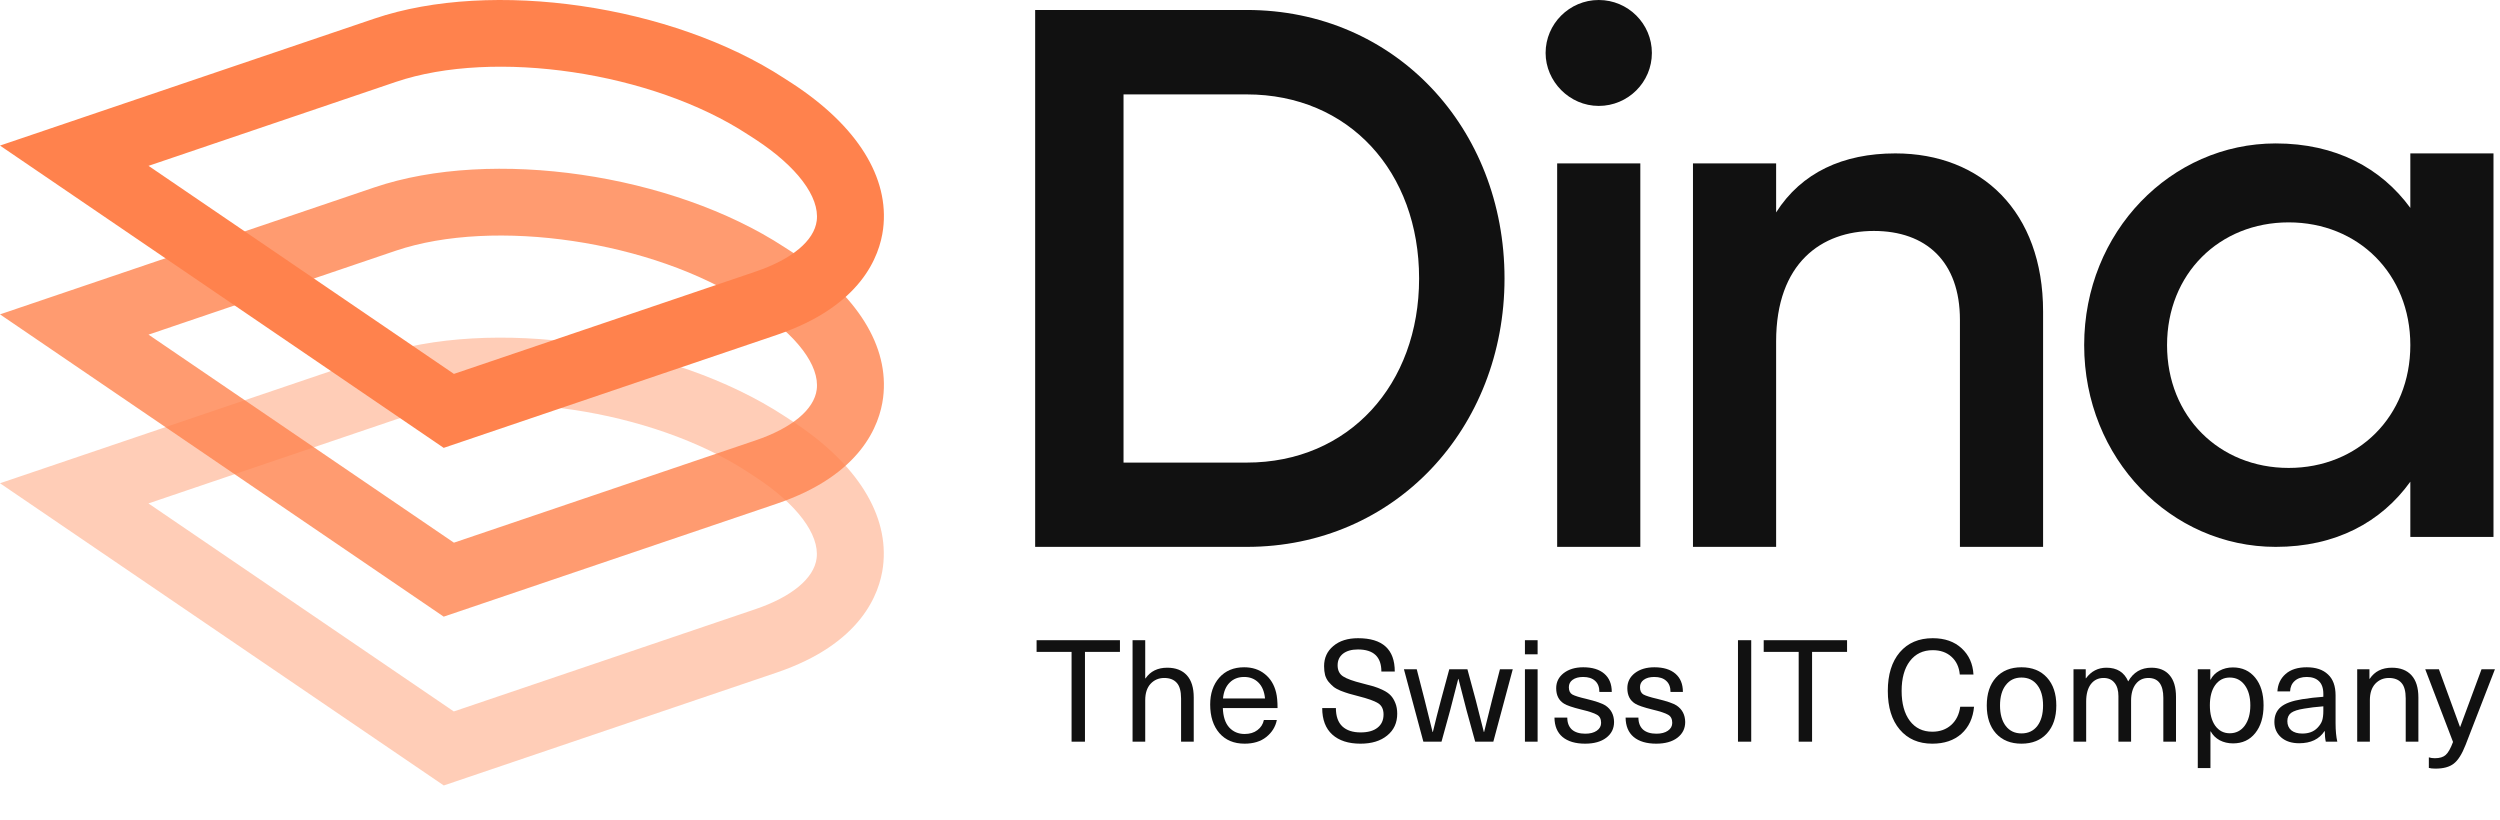 <svg width="384" height="126" viewBox="0 0 384 126" fill="none" xmlns="http://www.w3.org/2000/svg">
<path opacity="0.4" d="M68.165 120.648L0 74.227L57.508 54.723C75.571 48.593 103.213 52.617 120.455 63.884L121.687 64.689C131.677 71.213 136.62 79.158 135.628 87.035C135.098 91.213 132.275 98.901 119.309 103.302L68.165 120.648ZM22.801 77.326L69.704 109.278L116.008 93.576C121.619 91.675 125.04 88.833 125.433 85.751C125.895 82.086 122.388 77.429 116.059 73.285L114.828 72.48C100.186 62.908 75.948 59.295 60.792 64.432L22.801 77.326Z" fill="#FF824D"/>
<path opacity="0.8" d="M68.165 94.725L0 48.286L57.508 28.783C75.571 22.653 103.213 26.677 120.455 37.944L121.704 38.748C131.694 45.273 136.637 53.218 135.645 61.094C135.115 65.272 132.292 72.961 119.327 77.362L68.182 94.707L68.165 94.725ZM22.819 51.403L69.721 83.355L116.025 67.653C121.636 65.752 125.057 62.91 125.45 59.827C125.912 56.163 122.405 51.505 116.077 47.361L114.828 46.557C100.186 36.985 75.948 33.389 60.792 38.509L22.801 51.403H22.819Z" fill="#FF824D"/>
<path d="M68.165 68.8L0 22.361L57.508 2.858C75.571 -3.272 103.213 0.769 120.455 12.019L121.704 12.824C131.694 19.348 136.637 27.293 135.645 35.169C135.115 39.348 132.292 47.036 119.327 51.437L68.182 68.782L68.165 68.8ZM22.819 25.478L69.721 57.43L116.025 41.728C121.636 39.827 125.057 36.985 125.45 33.902C125.912 30.238 122.405 25.581 116.077 21.437L114.828 20.632C100.186 11.06 75.948 7.447 60.792 12.584L22.801 25.478H22.819Z" fill="#FF824D"/>
<path d="M231.094 42.766C231.094 65.746 214.315 84 191.496 84H159V1.532H191.496C214.315 1.532 231.094 19.678 231.094 42.766ZM217.974 42.766C217.974 26.389 207.214 14.5 191.496 14.5H172.574V71.054H191.496C207.214 71.054 217.974 59.035 217.974 42.788V42.766Z" fill="#111111"/>
<path d="M237.405 8.135C237.405 3.668 241.064 0 245.567 0C250.07 0 253.729 3.647 253.729 8.135C253.729 12.623 250.07 16.269 245.567 16.269C241.064 16.269 237.405 12.493 237.405 8.135ZM239.18 25.094H251.954V84H239.18V25.094Z" fill="#111111"/>
<path d="M313.818 47.837V84H301.045V49.131C301.045 40.177 295.849 35.473 287.817 35.473C279.784 35.473 272.813 40.414 272.813 52.433V84H260.04V25.094H272.813V32.625C276.71 26.497 283.097 23.562 291.129 23.562C304.357 23.562 313.818 32.517 313.818 47.837Z" fill="#111111"/>
<path d="M383 23.562V82.468H370.227V73.988C365.745 80.224 358.752 84 349.551 84C333.465 84 320.129 70.45 320.129 53.015C320.129 35.581 333.487 22.03 349.551 22.03C358.774 22.03 365.745 25.806 370.227 31.934V23.562H383ZM370.227 53.015C370.227 42.054 362.195 34.157 351.543 34.157C340.891 34.157 332.859 42.054 332.859 53.015C332.859 63.976 340.891 71.874 351.543 71.874C362.195 71.874 370.227 63.976 370.227 53.015Z" fill="#111111"/>
<path d="M381.163 102.8H383.22L378.709 114.426C378.164 115.827 377.559 116.783 376.896 117.294C376.247 117.804 375.311 118.06 374.088 118.06C373.645 118.06 373.306 118.023 373.07 117.95V116.33C373.336 116.418 373.645 116.462 373.999 116.462C374.736 116.462 375.289 116.294 375.658 115.958C376.041 115.622 376.417 114.958 376.785 113.966L372.518 102.8H374.618L377.847 111.645H377.891L381.163 102.8Z" fill="#111111"/>
<path d="M367.395 102.56C368.693 102.56 369.695 102.947 370.403 103.72C371.11 104.494 371.464 105.632 371.464 107.136V113.923H369.518V107.289C369.518 106.165 369.297 105.362 368.855 104.881C368.413 104.384 367.771 104.136 366.931 104.136C366.091 104.136 365.391 104.436 364.83 105.034C364.285 105.632 364.012 106.472 364.012 107.552V113.923H362.066V102.801H363.946V104.268H363.99C364.742 103.129 365.877 102.56 367.395 102.56Z" fill="#111111"/>
<path d="M354.322 102.494C355.722 102.494 356.806 102.859 357.572 103.588C358.354 104.303 358.744 105.376 358.744 106.807V111.076C358.744 112.2 358.833 113.148 359.01 113.922H357.241C357.137 113.455 357.086 112.915 357.086 112.302H357.042C356.231 113.542 354.933 114.163 353.15 114.163C352 114.163 351.079 113.863 350.386 113.265C349.693 112.652 349.346 111.864 349.346 110.901C349.346 109.937 349.663 109.178 350.297 108.624C350.946 108.055 352.052 107.646 353.614 107.398C354.705 107.223 355.788 107.099 356.865 107.026V106.588C356.865 105.697 356.636 105.041 356.179 104.617C355.737 104.194 355.118 103.982 354.322 103.982C353.526 103.982 352.907 104.187 352.464 104.595C352.022 104.989 351.786 105.522 351.757 106.194H349.811C349.87 105.099 350.29 104.209 351.071 103.523C351.852 102.837 352.936 102.494 354.322 102.494ZM356.865 109.171V108.492C355.73 108.58 354.749 108.697 353.924 108.843C352.98 108.989 352.309 109.208 351.911 109.499C351.528 109.791 351.337 110.215 351.337 110.769C351.337 111.353 351.536 111.82 351.934 112.17C352.346 112.506 352.914 112.674 353.636 112.674C354.624 112.674 355.398 112.382 355.958 111.798C356.297 111.448 356.533 111.09 356.666 110.725C356.798 110.346 356.865 109.828 356.865 109.171Z" fill="#111111"/>
<path d="M342.974 102.516C344.404 102.516 345.547 103.041 346.402 104.092C347.257 105.143 347.684 106.559 347.684 108.339C347.684 110.12 347.257 111.543 346.402 112.608C345.561 113.659 344.426 114.185 342.996 114.185C342.245 114.185 341.559 114.024 340.94 113.703C340.336 113.367 339.879 112.915 339.569 112.346H339.525V117.972H337.579V102.8H339.503V104.398H339.547C339.842 103.815 340.299 103.355 340.918 103.019C341.537 102.683 342.222 102.516 342.974 102.516ZM342.488 104.07C341.559 104.07 340.815 104.457 340.254 105.23C339.709 105.989 339.436 107.026 339.436 108.339C339.436 109.653 339.709 110.696 340.254 111.47C340.815 112.243 341.559 112.63 342.488 112.63C343.446 112.63 344.213 112.243 344.787 111.47C345.362 110.682 345.65 109.638 345.65 108.339C345.65 107.04 345.362 106.004 344.787 105.23C344.213 104.457 343.446 104.07 342.488 104.07Z" fill="#111111"/>
<path d="M330.452 102.56C331.661 102.56 332.59 102.94 333.239 103.699C333.902 104.457 334.234 105.574 334.234 107.048V113.923H332.288V107.201C332.288 105.158 331.521 104.136 329.988 104.136C329.177 104.136 328.529 104.45 328.042 105.078C327.571 105.705 327.335 106.552 327.335 107.617V113.923H325.389V106.917C325.389 106.041 325.19 105.362 324.792 104.881C324.394 104.384 323.834 104.136 323.111 104.136C322.286 104.136 321.63 104.457 321.143 105.1C320.671 105.742 320.436 106.625 320.436 107.749V113.923H318.49V102.801H320.369V104.18H320.414C321.21 103.1 322.256 102.56 323.553 102.56C325.175 102.56 326.288 103.261 326.892 104.662C327.688 103.261 328.875 102.56 330.452 102.56Z" fill="#111111"/>
<path d="M306.584 104.07C307.542 103.019 308.846 102.494 310.498 102.494C312.149 102.494 313.453 103.019 314.411 104.07C315.37 105.121 315.849 106.551 315.849 108.361C315.849 110.171 315.37 111.601 314.411 112.652C313.453 113.703 312.149 114.228 310.498 114.228C308.846 114.228 307.542 113.703 306.584 112.652C305.64 111.601 305.168 110.171 305.168 108.361C305.168 106.551 305.64 105.121 306.584 104.07ZM310.498 104.07C309.48 104.07 308.677 104.457 308.087 105.23C307.498 105.989 307.203 107.033 307.203 108.361C307.203 109.689 307.498 110.74 308.087 111.514C308.677 112.273 309.48 112.652 310.498 112.652C311.529 112.652 312.34 112.273 312.93 111.514C313.52 110.74 313.814 109.689 313.814 108.361C313.814 107.033 313.52 105.989 312.93 105.23C312.34 104.457 311.529 104.07 310.498 104.07Z" fill="#111111"/>
<path d="M296.867 98.028C298.709 98.028 300.191 98.546 301.311 99.582C302.431 100.619 303.036 101.961 303.124 103.611H301.024C300.92 102.458 300.493 101.545 299.741 100.874C299.004 100.203 298.046 99.867 296.867 99.867C295.378 99.867 294.206 100.429 293.351 101.553C292.51 102.662 292.09 104.187 292.09 106.128C292.09 108.069 292.51 109.602 293.351 110.726C294.191 111.835 295.341 112.39 296.8 112.39C297.965 112.39 298.93 112.047 299.697 111.361C300.464 110.675 300.928 109.741 301.09 108.558H303.213C303.051 110.31 302.402 111.696 301.267 112.718C300.132 113.725 298.643 114.229 296.8 114.229C294.692 114.229 293.026 113.506 291.803 112.061C290.579 110.616 289.968 108.639 289.968 106.128C289.968 103.618 290.579 101.64 291.803 100.195C293.041 98.75 294.729 98.028 296.867 98.028Z" fill="#111111"/>
<path d="M283.708 98.335V100.13H278.334V113.922H276.278V100.13H270.905V98.335H283.708Z" fill="#111111"/>
<path d="M268.988 98.335V113.922H266.953V98.335H268.988Z" fill="#111111"/>
<path d="M254.115 102.494C255.501 102.494 256.577 102.822 257.343 103.479C258.11 104.136 258.493 105.07 258.493 106.281H256.591C256.591 105.537 256.37 104.968 255.928 104.574C255.501 104.179 254.889 103.982 254.093 103.982C253.415 103.982 252.877 104.128 252.479 104.42C252.095 104.698 251.904 105.077 251.904 105.559C251.904 106.099 252.081 106.471 252.434 106.675C252.803 106.88 253.525 107.106 254.601 107.354C256.046 107.704 257.019 108.04 257.52 108.361C258.39 108.945 258.832 109.791 258.847 110.901C258.847 111.908 258.441 112.718 257.631 113.331C256.835 113.929 255.759 114.228 254.402 114.228C252.913 114.228 251.756 113.885 250.931 113.199C250.12 112.513 249.707 111.521 249.692 110.222H251.66C251.66 111.01 251.896 111.623 252.368 112.061C252.854 112.484 253.54 112.696 254.424 112.696C255.161 112.696 255.751 112.543 256.193 112.236C256.636 111.93 256.857 111.528 256.857 111.032C256.857 110.434 256.643 110.018 256.216 109.784C255.803 109.536 254.985 109.266 253.761 108.974C252.464 108.653 251.594 108.354 251.152 108.076C250.356 107.58 249.958 106.792 249.958 105.712C249.958 104.763 250.341 103.99 251.108 103.391C251.889 102.793 252.891 102.494 254.115 102.494Z" fill="#111111"/>
<path d="M243.188 102.494C244.574 102.494 245.65 102.822 246.417 103.479C247.183 104.136 247.567 105.07 247.567 106.281H245.665C245.665 105.537 245.444 104.968 245.002 104.574C244.574 104.179 243.962 103.982 243.166 103.982C242.488 103.982 241.95 104.128 241.552 104.42C241.169 104.698 240.977 105.077 240.977 105.559C240.977 106.099 241.154 106.471 241.508 106.675C241.876 106.88 242.599 107.106 243.675 107.354C245.119 107.704 246.092 108.04 246.594 108.361C247.463 108.945 247.906 109.791 247.92 110.901C247.92 111.908 247.515 112.718 246.704 113.331C245.908 113.929 244.832 114.228 243.476 114.228C241.987 114.228 240.83 113.885 240.004 113.199C239.193 112.513 238.781 111.521 238.766 110.222H240.734C240.734 111.01 240.97 111.623 241.441 112.061C241.928 112.484 242.613 112.696 243.498 112.696C244.235 112.696 244.825 112.543 245.267 112.236C245.709 111.93 245.93 111.528 245.93 111.032C245.93 110.434 245.717 110.018 245.289 109.784C244.876 109.536 244.058 109.266 242.835 108.974C241.537 108.653 240.668 108.354 240.225 108.076C239.429 107.58 239.031 106.792 239.031 105.712C239.031 104.763 239.414 103.99 240.181 103.391C240.962 102.793 241.965 102.494 243.188 102.494Z" fill="#111111"/>
<path d="M236.176 102.801V113.922H234.23V102.801H236.176ZM236.176 98.335V100.502H234.23V98.335H236.176Z" fill="#111111"/>
<path d="M232.36 102.8L229.375 113.922H226.589L225.262 109.106C224.57 106.42 224.157 104.814 224.024 104.289H223.98C223.847 104.814 223.434 106.42 222.742 109.106L221.415 113.922H218.629L215.644 102.8H217.612L218.806 107.442C219.159 108.843 219.572 110.507 220.044 112.433H220.088C220.486 110.769 220.899 109.142 221.326 107.551L222.609 102.8H225.395L226.678 107.551C227.061 109.011 227.474 110.638 227.916 112.433H227.96C228.432 110.507 228.845 108.843 229.198 107.442L230.392 102.8H232.36Z" fill="#111111"/>
<path d="M208.598 98.028C212.357 98.028 214.237 99.736 214.237 103.151H212.18C212.18 100.889 210.979 99.757 208.576 99.757C207.603 99.757 206.837 99.976 206.276 100.414C205.731 100.852 205.458 101.443 205.458 102.188C205.458 102.961 205.738 103.53 206.299 103.895C206.859 104.26 207.846 104.618 209.262 104.968C209.969 105.143 210.544 105.296 210.986 105.428C211.429 105.559 211.908 105.749 212.424 105.997C212.94 106.245 213.338 106.522 213.618 106.829C213.898 107.121 214.134 107.508 214.325 107.989C214.517 108.456 214.613 109.004 214.613 109.631C214.613 111.032 214.097 112.149 213.065 112.981C212.048 113.813 210.684 114.229 208.974 114.229C207.117 114.229 205.672 113.762 204.64 112.828C203.608 111.893 203.092 110.536 203.092 108.755H205.193C205.193 110.011 205.525 110.952 206.188 111.58C206.851 112.193 207.787 112.499 208.996 112.499C210.117 112.499 210.979 112.258 211.583 111.777C212.203 111.295 212.512 110.616 212.512 109.741C212.512 108.938 212.232 108.361 211.672 108.011C211.112 107.661 210.109 107.303 208.665 106.938C208.075 106.792 207.588 106.661 207.205 106.544C206.822 106.428 206.402 106.282 205.945 106.106C205.503 105.931 205.141 105.734 204.861 105.515C204.596 105.296 204.338 105.041 204.087 104.749C203.837 104.443 203.652 104.092 203.535 103.698C203.431 103.289 203.38 102.83 203.38 102.319C203.38 101.049 203.851 100.02 204.795 99.232C205.738 98.429 207.006 98.028 208.598 98.028Z" fill="#111111"/>
<path d="M191.168 112.74C191.964 112.74 192.62 112.543 193.136 112.149C193.667 111.754 193.998 111.236 194.131 110.594H196.121C195.915 111.63 195.377 112.499 194.507 113.199C193.652 113.885 192.539 114.228 191.168 114.228C189.532 114.228 188.242 113.688 187.298 112.608C186.355 111.514 185.883 110.047 185.883 108.208C185.883 106.529 186.347 105.157 187.276 104.092C188.22 103.026 189.495 102.494 191.102 102.494C192.355 102.494 193.409 102.837 194.264 103.523C195.133 104.209 195.716 105.157 196.01 106.369C196.158 106.967 196.232 107.763 196.232 108.755H187.829C187.873 110.069 188.197 111.061 188.802 111.733C189.421 112.404 190.21 112.74 191.168 112.74ZM191.102 103.982C190.188 103.982 189.443 104.274 188.868 104.858C188.293 105.427 187.954 106.237 187.851 107.288H194.308C194.205 106.223 193.866 105.405 193.291 104.836C192.716 104.267 191.986 103.982 191.102 103.982Z" fill="#111111"/>
<path d="M175.907 98.335V104.202H175.951C176.703 103.107 177.816 102.56 179.29 102.56C180.587 102.56 181.589 102.947 182.297 103.72C183.005 104.494 183.358 105.632 183.358 107.136V113.922H181.413V107.289C181.413 106.165 181.191 105.362 180.749 104.881C180.307 104.384 179.666 104.136 178.825 104.136C177.985 104.136 177.285 104.435 176.725 105.034C176.179 105.632 175.907 106.471 175.907 107.551V113.922H173.961V98.335H175.907Z" fill="#111111"/>
<path d="M172.023 98.335V100.13H166.65V113.922H164.593V100.13H159.22V98.335H172.023Z" fill="#111111"/>
</svg>
